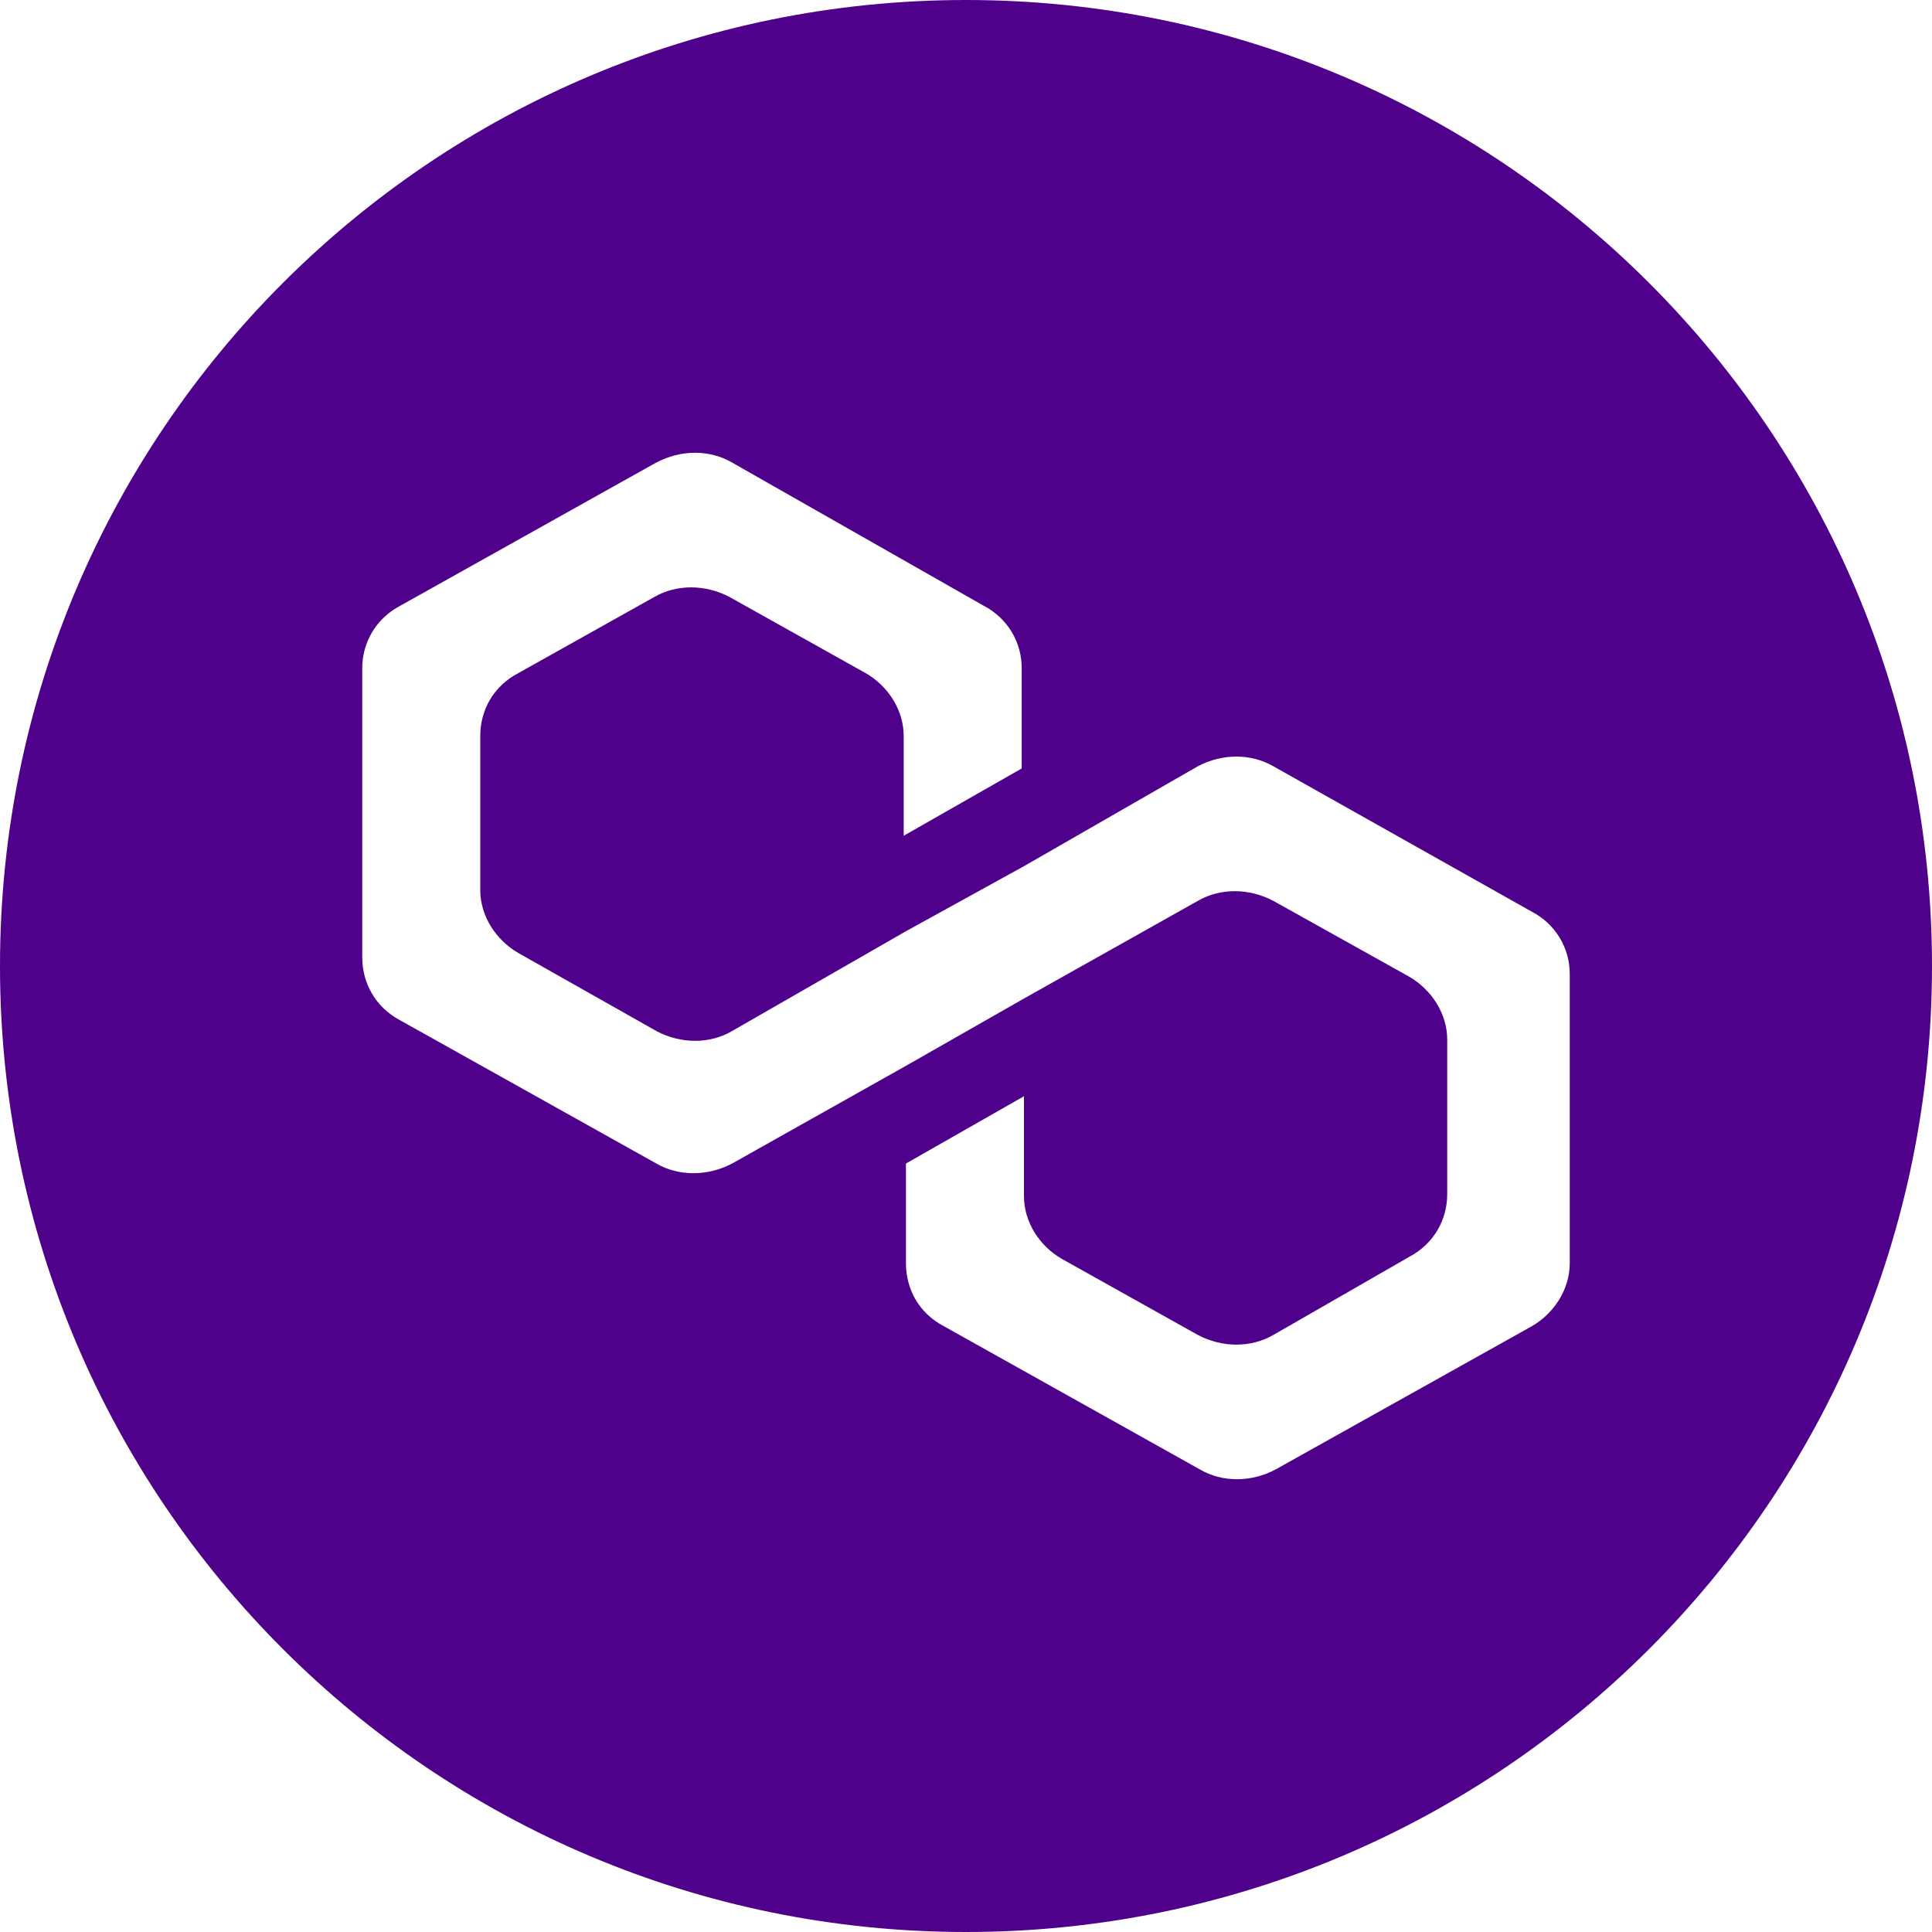 <svg width="12" height="12" viewBox="0 0 12 12" fill="none" xmlns="http://www.w3.org/2000/svg">
<g clip-path="url(#clip0_6_639)">
<path d="M6 0C9.314 0 12 2.686 12 6C12 9.314 9.314 12 6 12C2.686 12 0 9.314 0 6C0 2.686 2.686 0 6 0ZM4.076 2.873L2.485 3.763C2.414 3.8 2.354 3.856 2.312 3.925C2.271 3.994 2.249 4.073 2.25 4.154V5.946C2.25 6.108 2.333 6.256 2.485 6.337L4.077 7.227C4.215 7.307 4.395 7.307 4.547 7.227L5.627 6.62L6.36 6.202L7.439 5.596C7.578 5.515 7.757 5.515 7.91 5.596L8.754 6.067C8.892 6.148 8.989 6.296 8.989 6.458V7.415C8.989 7.577 8.906 7.725 8.754 7.806L7.91 8.291C7.771 8.372 7.591 8.372 7.439 8.291L6.595 7.819C6.456 7.739 6.36 7.59 6.36 7.429V6.809L5.627 7.227V7.846C5.627 8.008 5.709 8.157 5.862 8.237L7.453 9.127C7.591 9.208 7.771 9.208 7.923 9.127L9.515 8.237C9.653 8.157 9.75 8.008 9.75 7.846V6.054C9.751 5.973 9.729 5.894 9.688 5.825C9.646 5.756 9.586 5.7 9.515 5.663L7.91 4.76C7.771 4.679 7.591 4.679 7.439 4.76L6.36 5.38L5.627 5.784L4.547 6.404C4.409 6.485 4.229 6.485 4.077 6.404L3.219 5.919C3.08 5.838 2.983 5.69 2.983 5.528V4.571C2.983 4.41 3.066 4.261 3.219 4.181L4.062 3.709C4.201 3.628 4.381 3.628 4.533 3.709L5.377 4.181C5.516 4.261 5.613 4.41 5.613 4.571V5.191L6.346 4.773V4.154C6.347 4.073 6.325 3.994 6.284 3.925C6.242 3.856 6.182 3.8 6.111 3.763L4.547 2.873C4.409 2.792 4.229 2.792 4.077 2.873H4.076Z" fill="#4F018B"/>
</g>
<defs>
<clipPath id="clip0_6_639">
<rect width="12" height="12" fill="white"/>
</clipPath>
</defs>
</svg>
